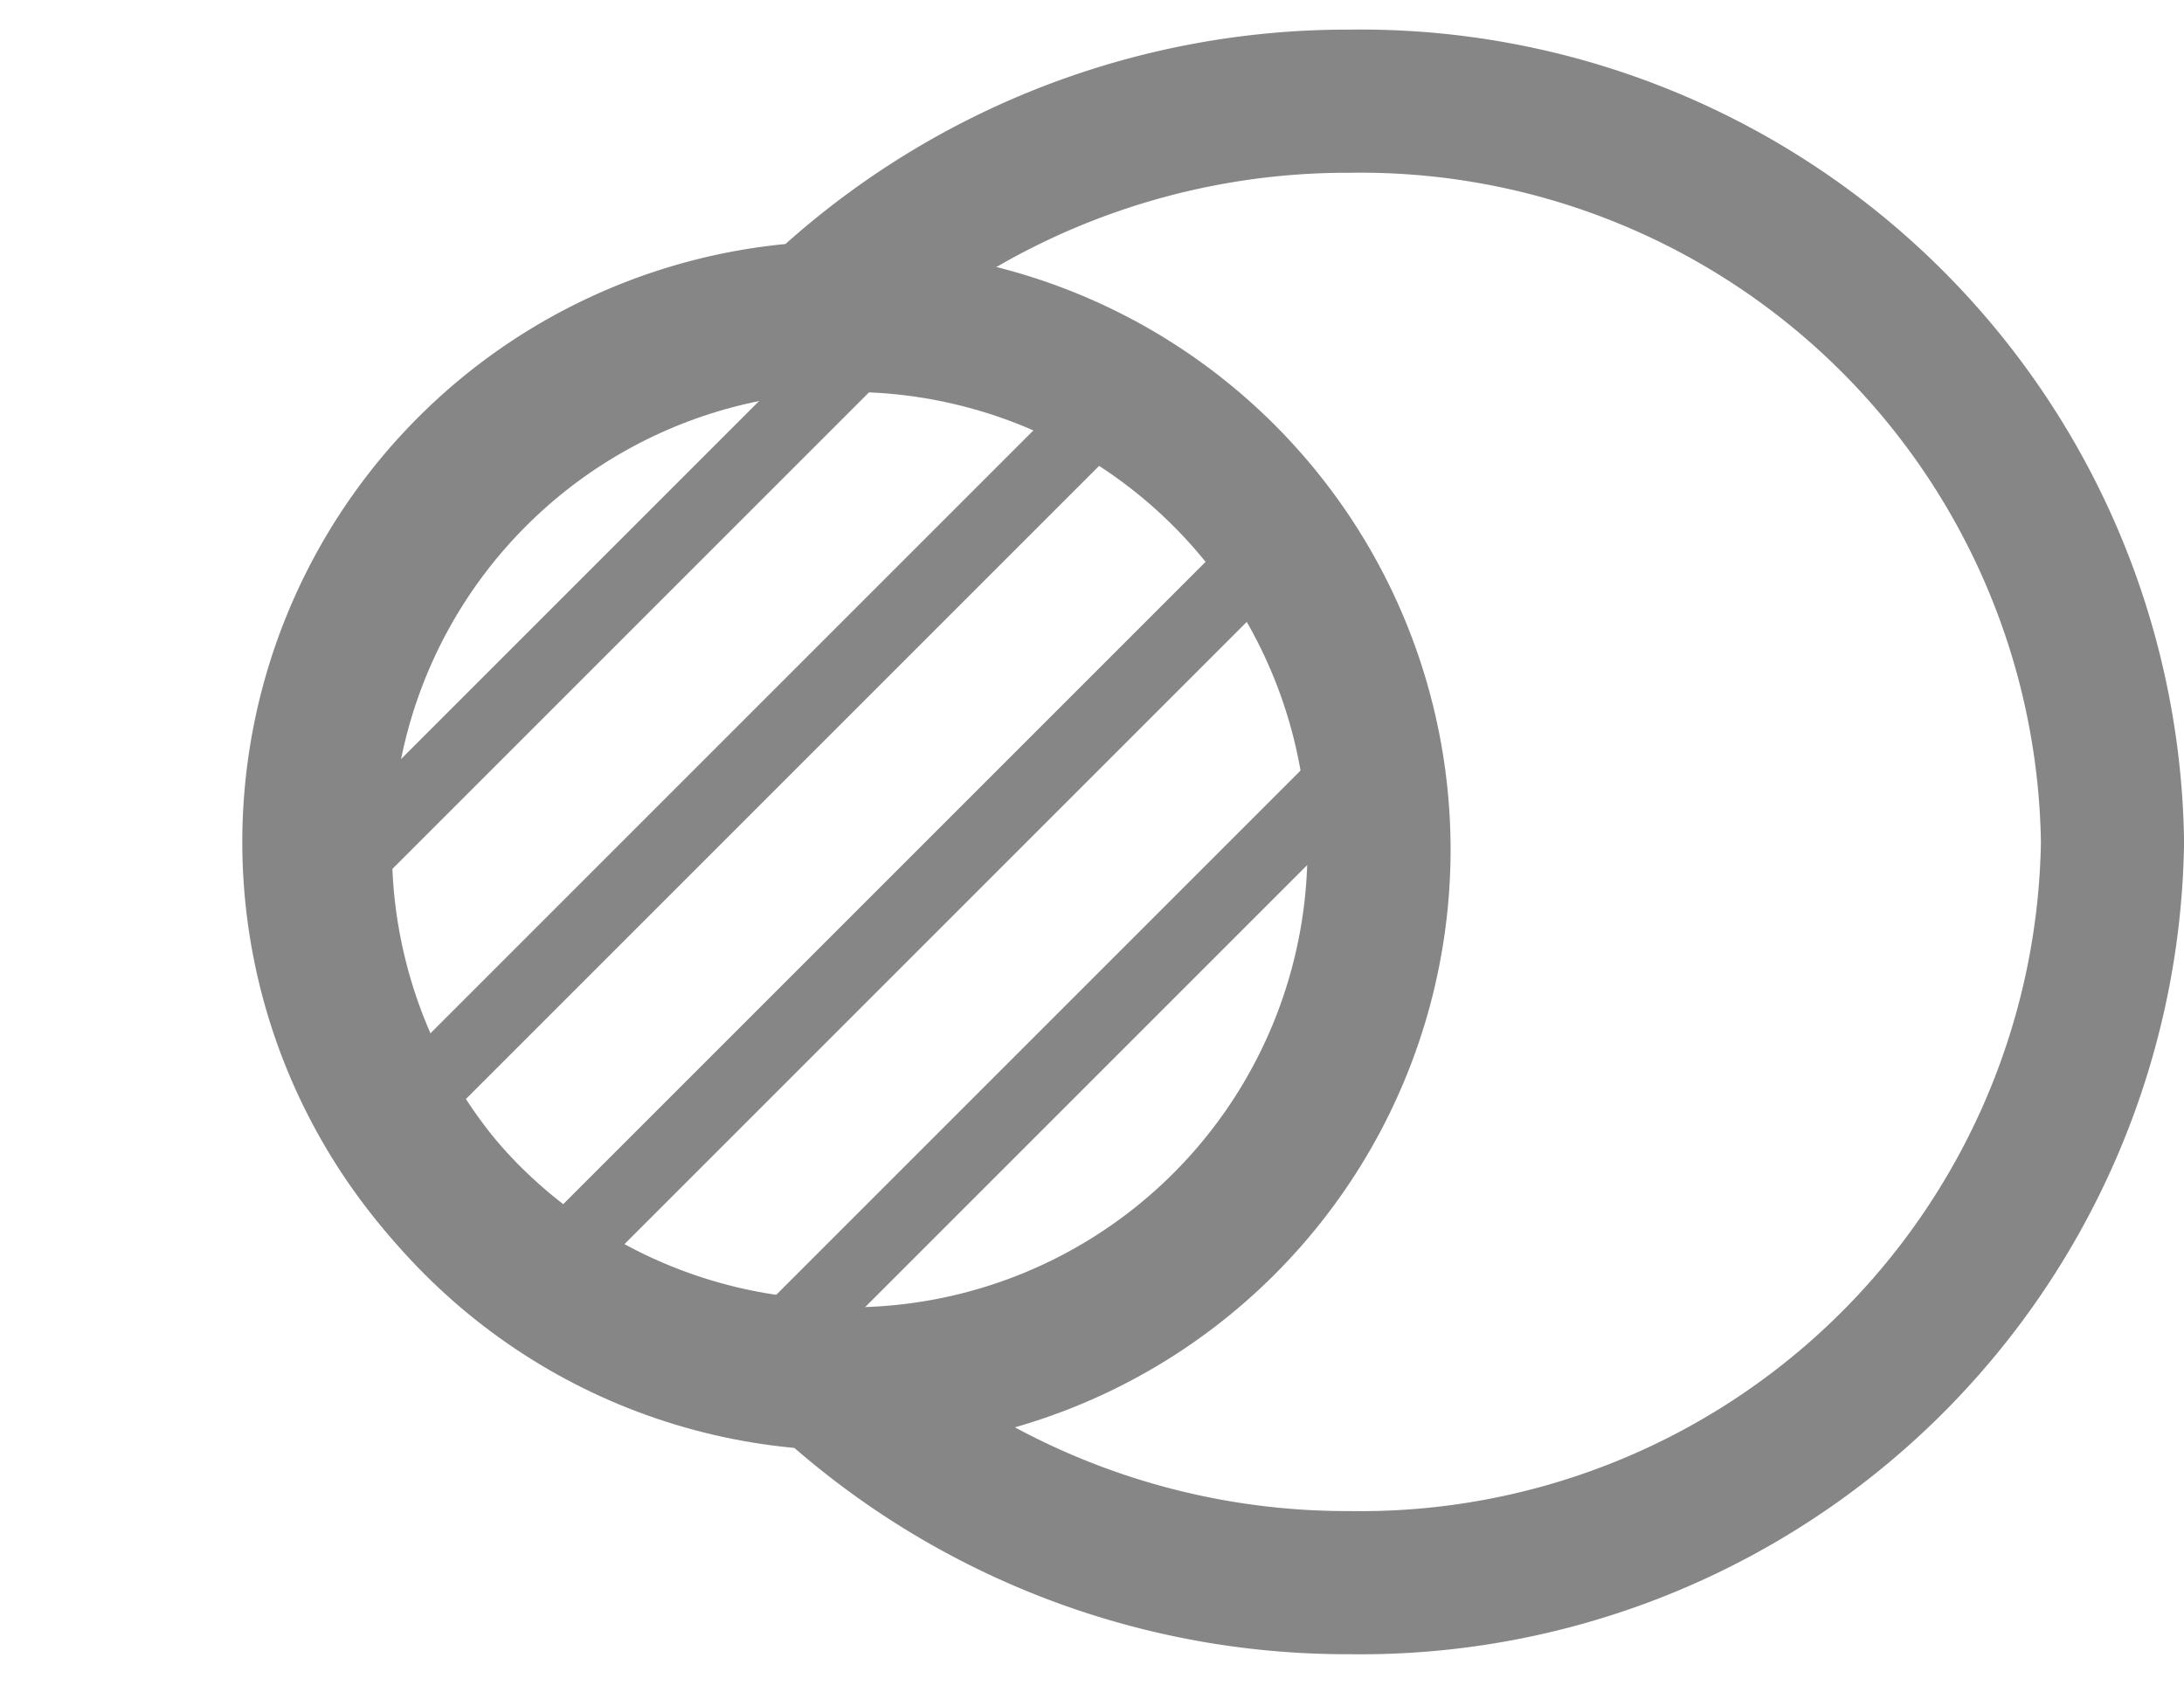 <svg xmlns="http://www.w3.org/2000/svg" xmlns:xlink="http://www.w3.org/1999/xlink" width="30.514" height="23.742" viewBox="0 0 30.514 23.742">
  <defs>
    <clipPath id="clip-path">
      <circle id="Ellipse_5284" data-name="Ellipse 5284" cx="7.395" cy="7.395" r="7.395" fill="#fff" stroke="#868686" stroke-width="1"/>
    </clipPath>
    <clipPath id="clip-path-2">
      <rect width="12.548" height="15.572" fill="none"/>
    </clipPath>
  </defs>
  <g id="Progress_unselected" transform="translate(22620.414 23089.414)">
    <g id="Group_67290" data-name="Group 67290" transform="translate(-22619 -23088)">
      <g id="Group_67139" data-name="Group 67139" transform="translate(10.458 0) rotate(45)">
        <g id="Mask_Group_8866" data-name="Mask Group 8866" transform="translate(0 0)" clip-path="url(#clip-path)">
          <g id="Repeat_Grid_97" data-name="Repeat Grid 97" transform="translate(2.067 -0.809)" clip-path="url(#clip-path-2)">
            <g transform="translate(-20856 -10275.5)">
              <line id="Line_2724" data-name="Line 2724" y2="36" transform="translate(20856.5 10275.5)" fill="none" stroke="#868686" stroke-width="1"/>
            </g>
            <g transform="translate(-20853 -10275.5)">
              <line id="Line_2724-2" data-name="Line 2724" y2="36" transform="translate(20856.5 10275.5)" fill="none" stroke="#868686" stroke-width="1"/>
            </g>
            <g transform="translate(-20850 -10275.5)">
              <line id="Line_2724-3" data-name="Line 2724" y2="36" transform="translate(20856.5 10275.5)" fill="none" stroke="#868686" stroke-width="1"/>
            </g>
            <g transform="translate(-20847 -10275.5)">
              <line id="Line_2724-4" data-name="Line 2724" y2="36" transform="translate(20856.5 10275.5)" fill="none" stroke="#868686" stroke-width="1"/>
            </g>
            <g transform="translate(-20844 -10275.5)">
              <line id="Line_2724-5" data-name="Line 2724" y2="36" transform="translate(20856.5 10275.5)" fill="none" stroke="#868686" stroke-width="1"/>
            </g>
          </g>
        </g>
        <circle id="Ellipse_5285" data-name="Ellipse 5285" cx="7.395" cy="7.395" r="7.395" transform="translate(0)" fill="none" stroke="#868686" stroke-width="2"/>
      </g>
      <path id="Union_5" data-name="Union 5" d="M7.023,17.737a7.395,7.395,0,0,1,0-14.77A10.78,10.78,0,0,1,14.488,0,10.506,10.506,0,0,1,25.142,10.353,10.506,10.506,0,0,1,14.488,20.7,10.779,10.779,0,0,1,7.023,17.737Z" transform="translate(2.959)" fill="none" stroke="#868686" stroke-width="2"/>
    </g>
  </g>
</svg>
